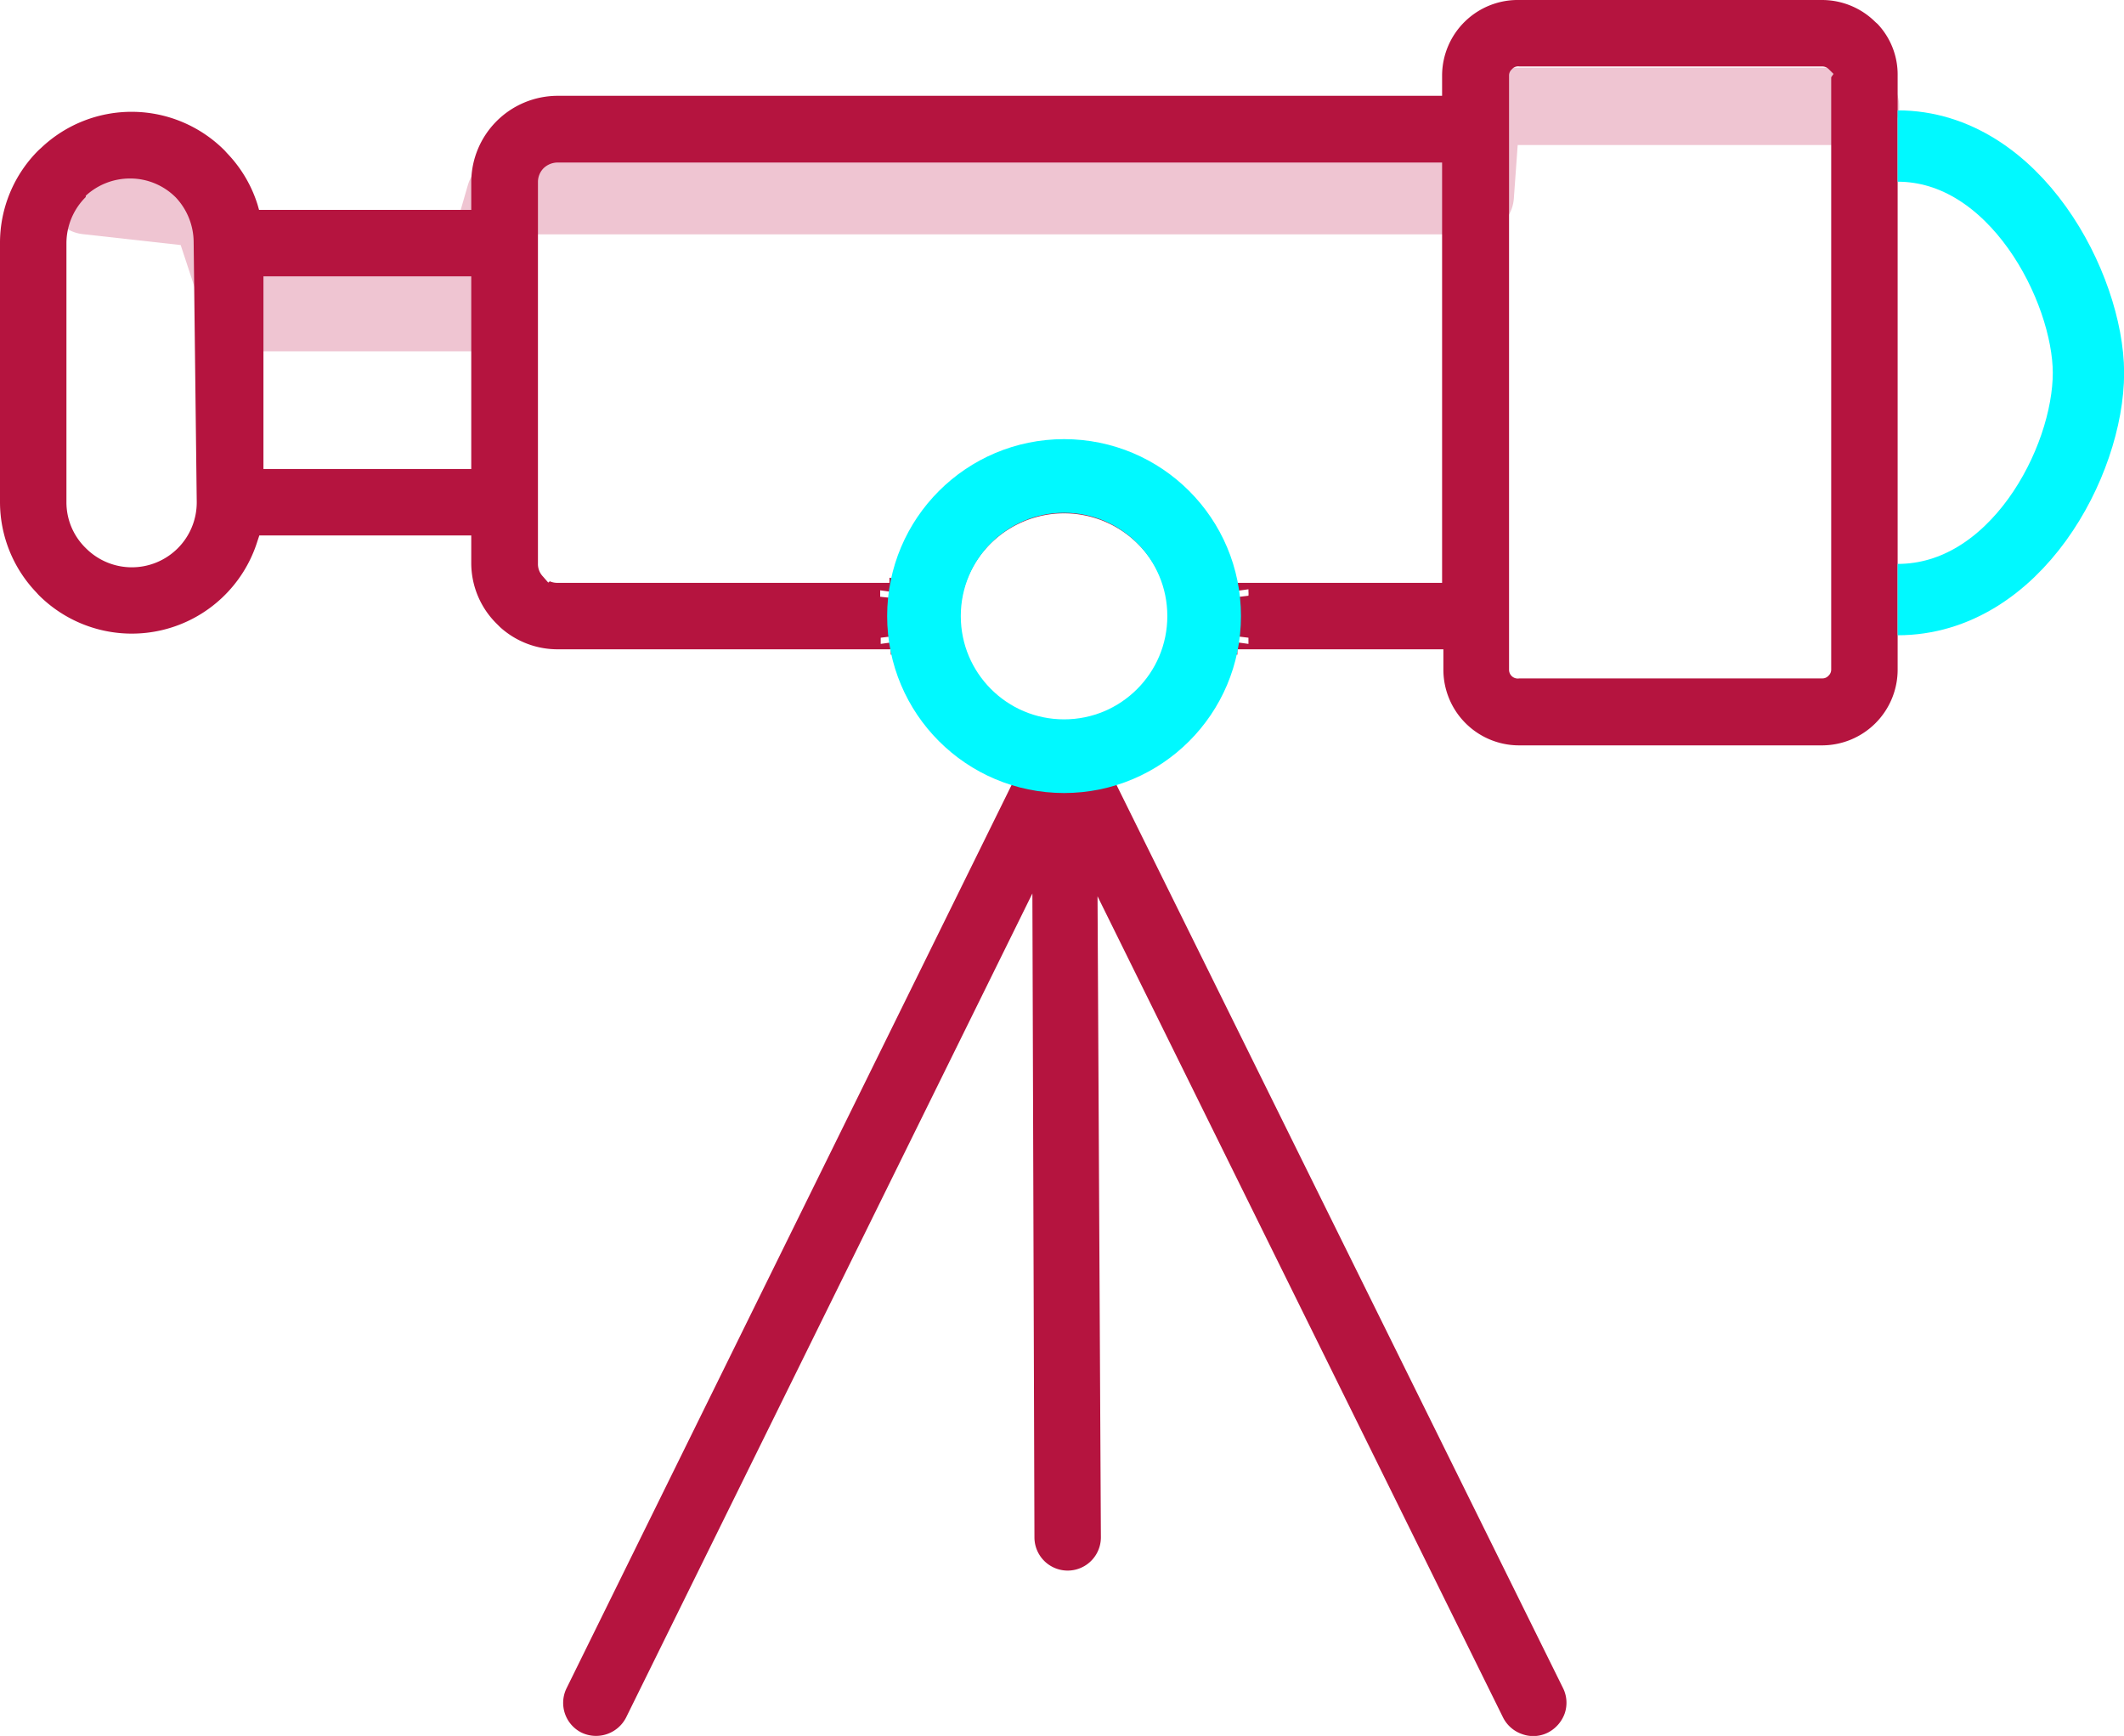 <svg xmlns="http://www.w3.org/2000/svg" viewBox="0 0 82.48 67.4"><defs><style>.cls-1,.cls-3,.cls-4{fill:none;}.cls-1{stroke:#efc5d2;stroke-linecap:round;stroke-linejoin:round;stroke-width:3px;}.cls-2{fill:#b5143f;}.cls-3,.cls-4{stroke:#00f9ff;stroke-miterlimit:10;}.cls-3{stroke-width:2.86px;}.cls-4{stroke-width:2.77px;}</style></defs><g id="Capa_2" data-name="Capa 2"><g id="Capa_1-2" data-name="Capa 1"><polyline class="cls-1" points="72.25 4.13 57.54 4.13 57.29 7.6 19.61 7.6 18.3 12.14 9.46 12.14 8.14 8.13 3.38 7.6"/><path class="cls-2" d="M73.69,2.93a2.86,2.86,0,0,0-.78-2L72.83.86A2.94,2.94,0,0,0,70.76,0H59A2.94,2.94,0,0,0,56,2.93v.79H21.65A3.36,3.36,0,0,0,18.3,7.07V8.15H10.06L10,7.94a5.06,5.06,0,0,0-1.19-2l-.08-.09A5.1,5.1,0,0,0,1.6,5.74l-.1.09A5.07,5.07,0,0,0,0,9.44V19.5A5.08,5.08,0,0,0,1.41,23l.09.1A5.11,5.11,0,0,0,10,21l.07-.21H18.3v1.08a3.31,3.31,0,0,0,1,2.36l.12.12a3.32,3.32,0,0,0,2.24.86H34.59v.21l.27-.06h0a6.65,6.65,0,0,0,1.78,3.25,6.75,6.75,0,0,0,2.44,1.54l.31.11L22,65.55a1.29,1.29,0,0,0,.58,1.72,1.31,1.31,0,0,0,1.73-.58l15.78-32,.08,25a1.29,1.29,0,0,0,2.58,0L42.62,34.8,58.37,66.69a1.3,1.3,0,0,0,.74.64,1.26,1.26,0,0,0,1-.06,1.35,1.35,0,0,0,.65-.74,1.28,1.28,0,0,0-.07-1L43.25,30.26l.31-.11A6.75,6.75,0,0,0,46,28.61a6.65,6.65,0,0,0,1.78-3.25l.27.06v-.21h8V26A2.94,2.94,0,0,0,59,28.94H70.76A2.94,2.94,0,0,0,73.69,26V2.93ZM7.64,19.5a2.52,2.52,0,0,1-4.31,1.78l-.05-.05a2.48,2.48,0,0,1-.7-1.73V9.44a2.53,2.53,0,0,1,.75-1.79l0-.05,0,0a2.54,2.54,0,0,1,1.71-.67,2.5,2.5,0,0,1,1.79.74s0,0,0,0a2.55,2.55,0,0,1,.69,1.74ZM18.3,18.21H10.23V10.73H18.3ZM34.2,25l0-.08s0-.05,0-.08,0-.05,0-.08h0l.58-.07h0v.05s0,.06,0,.08l0,.1Zm.56-1.89s0,.08,0,.12l-.58-.06c0-.06,0-.11,0-.17l0-.08.58.08Zm9.42,3.71a4,4,0,0,1-6.9-2.86,4,4,0,0,1,1.18-2.85,4.06,4.06,0,0,1,5.72,0,4,4,0,0,1,0,5.71Zm4.3-2.06h0s0,.06,0,.09v.06l0,.09-.58-.08,0-.1v-.13h0l.58.07ZM47.9,23.2c0-.05,0-.09,0-.13l0-.11.58-.08,0,.09a.78.78,0,0,1,0,.16h0ZM56,22.63h-8v-.2l-.27.06h0a6.62,6.62,0,0,0-12.92,0l-.27-.06v.2H21.65a.73.73,0,0,1-.3-.06l-.06.05-.2-.23a.7.7,0,0,1-.2-.52V7.07a.76.76,0,0,1,.22-.54.79.79,0,0,1,.54-.22H56ZM71.11,3V26a.32.32,0,0,1-.11.24.31.31,0,0,1-.24.1H59A.34.34,0,0,1,58.6,26V2.93a.32.32,0,0,1,.11-.24A.32.32,0,0,1,59,2.58H70.76a.37.37,0,0,1,.25.1l.19.19Zm2.58,3.93.36.08Z"/><circle class="cls-3" cx="41.32" cy="23.92" r="5.44"/><path class="cls-4" d="M73.69,5.67c4.57,0,7.4,5.51,7.41,8.8,0,3.47-2.84,8.81-7.41,8.81"/></g></g></svg>